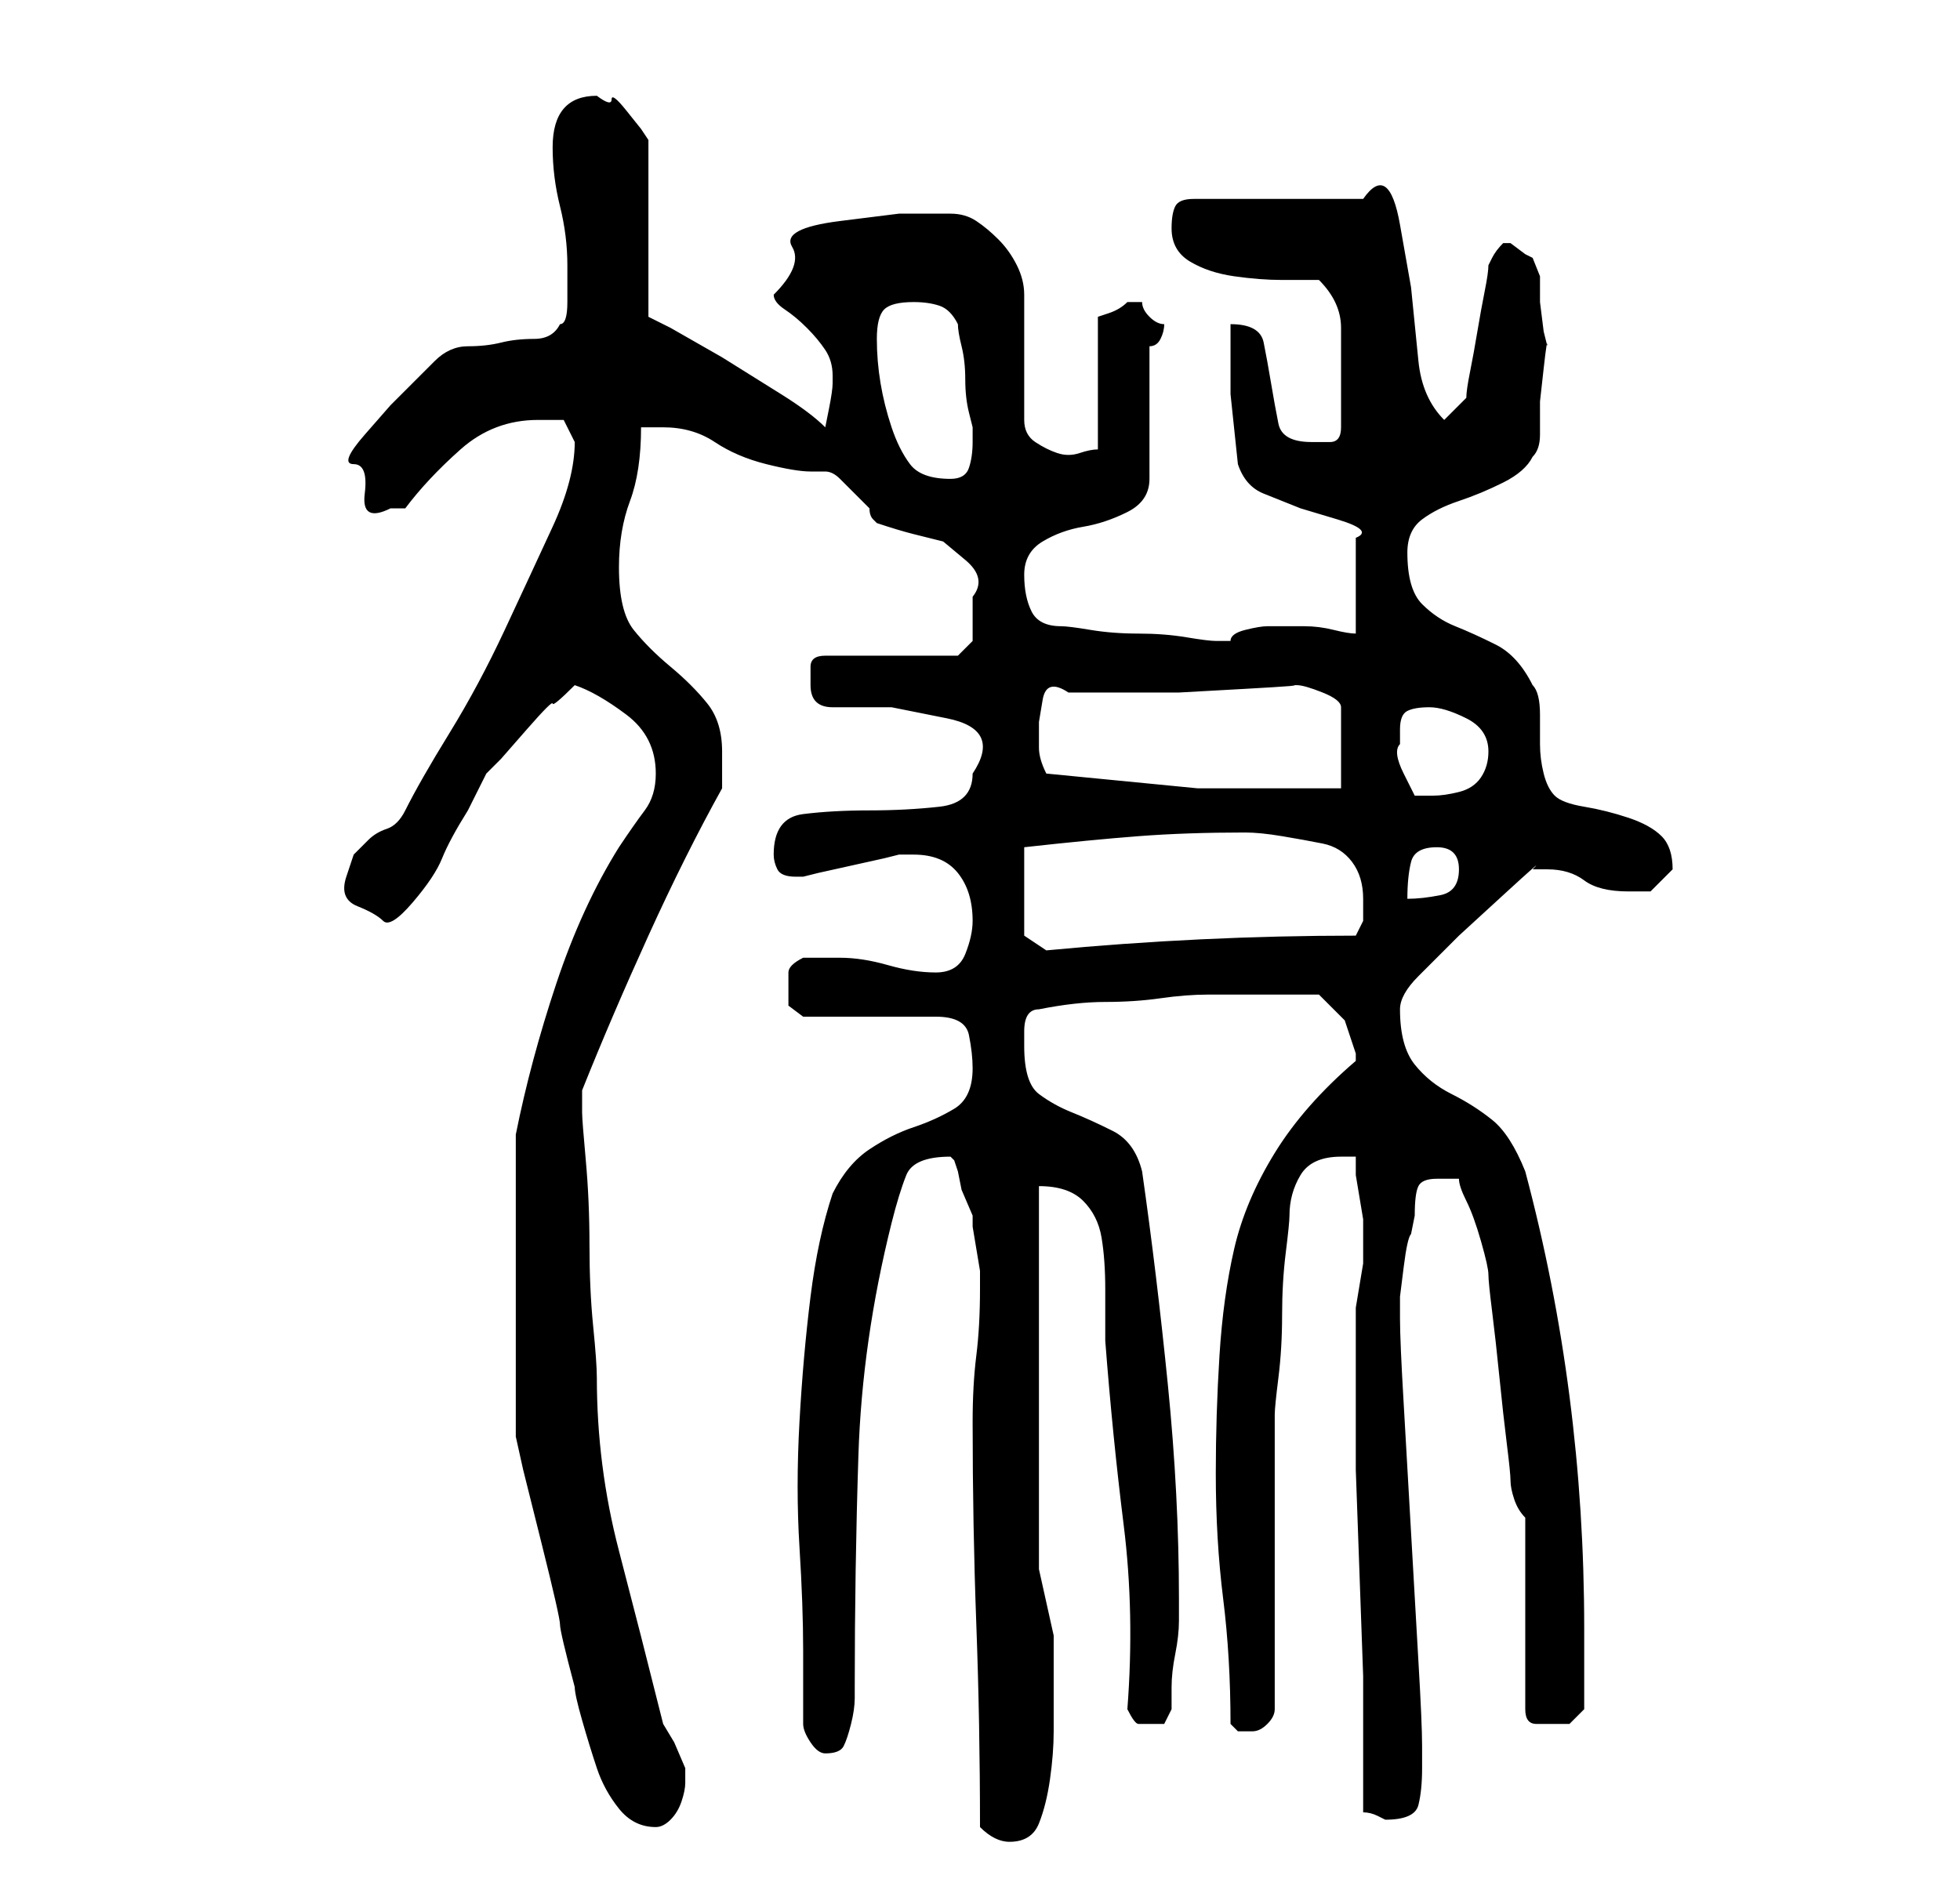 <?xml version="1.0" standalone="no"?>
<!DOCTYPE svg PUBLIC "-//W3C//DTD SVG 1.1//EN" "http://www.w3.org/Graphics/SVG/1.1/DTD/svg11.dtd" >
<svg xmlns="http://www.w3.org/2000/svg" xmlns:xlink="http://www.w3.org/1999/xlink" version="1.1" viewBox="-10 0 266 256">
   <path fill="currentColor"
d="M123 248q1 1 2 1.5t2 0.5q3 0 4 -2.5t1.5 -6t0.5 -6.5v-4v-9t-2 -9v-52q4 0 6 2t2.5 5t0.5 7v7q1 13 2.5 25t0.5 25q1 2 1.5 2h1.5h2t1 -2v-3q0 -2 0.5 -4.5t0.5 -4.5v-3q0 -14 -1.5 -29t-3.5 -29q-1 -4 -4 -5.5t-5.5 -2.5t-4.5 -2.5t-2 -6.5v-2q0 -3 2 -3q5 -1 9 -1
t7.5 -0.5t6.5 -0.5h8h7l3.5 3.5t1.5 4.5v1q-7 6 -11 12.5t-5.5 13t-2 14.5t-0.5 16q0 9 1 17t1 17l1 1h1h1q1 0 2 -1t1 -2v-40q0 -1 0.5 -5t0.5 -8.5t0.5 -8.5t0.5 -5q0 -3 1.5 -5.5t5.5 -2.5h2v2.5t0.5 3t0.5 3v2.5v1v1v1.5t-0.5 3t-0.5 3v1.5v1v1v7v11.5t0.5 14t0.5 14
v11.5v7q1 0 2 0.5l1 0.5q4 0 4.5 -2t0.5 -5v-1.5v-1.5q0 -3 -0.5 -11.5t-1 -17.5t-1 -17.5t-0.5 -11.5v-3t0.5 -4t1 -4.5l0.5 -2.5q0 -3 0.5 -4t2.5 -1h1.5h1.5q0 1 1 3t2 5.5t1 4.5t0.5 5t1 9t1 9t0.5 5t0.5 2.5t1.5 2.5v26q0 2 1.5 2h2.5h2t2 -2v-2v-3.5v-3.5v-2
q0 -16 -2 -31.5t-6 -30.5q-2 -5 -4.5 -7t-5.5 -3.5t-5 -4t-2 -7.5q0 -2 2.5 -4.5l5.5 -5.5t6 -5.5t4 -3.5h1.5h0.5q3 0 5 1.5t6 1.5h3t3 -3q0 -3 -1.5 -4.5t-4.5 -2.5t-6 -1.5t-4 -1.5t-1.5 -3t-0.5 -4v-4q0 -3 -1 -4q-2 -4 -5 -5.5t-5.5 -2.5t-4.5 -3t-2 -7q0 -3 2 -4.5
t5 -2.5t6 -2.5t4 -3.5q1 -1 1 -3v-4.5t0.5 -4.5t0.5 -3l-0.5 -2t-0.5 -4v-3.5t-1 -2.5l-1 -0.5t-2 -1.5v0h-1q-1 1 -1.5 2l-0.5 1q0 1 -0.5 3.5t-1 5.5t-1 5.5t-0.5 3.5l-3 3q-3 -3 -3.5 -8l-1 -10t-1.5 -8.5t-5 -3.5h-23q-2 0 -2.5 1t-0.5 3q0 3 2.5 4.5t6 2t6.5 0.5h5
q3 3 3 6.5v6.5v4v3q0 2 -1.5 2h-2.5q-4 0 -4.5 -2.5t-1 -5.5t-1 -5.5t-4.5 -2.5v9.5t1 9.5q1 3 3.5 4l5 2t5 1.5t2.5 2.5v13q-1 0 -3 -0.5t-4 -0.5h-3h-2q-1 0 -3 0.5t-2 1.5h-1h-1q-1 0 -4 -0.5t-6.5 -0.5t-6.5 -0.5t-4 -0.5q-3 0 -4 -2t-1 -5t2.5 -4.5t5.5 -2t6 -2t3 -4.5
v-3.5v-5.5v-5.5v-3.5q1 0 1.5 -1t0.5 -2q-1 0 -2 -1t-1 -2h-1v0h-0.5h-0.5q-1 1 -2.5 1.5l-1.5 0.5v18q-1 0 -2.5 0.5t-3 0t-3 -1.5t-1.5 -3v-17q0 -2 -1 -4t-2.5 -3.5t-3 -2.5t-3.5 -1h-7t-8 1t-6.5 3.5t-2.5 6.5q0 1 1.5 2t3 2.5t2.5 3t1 3.5v1q0 1 -0.5 3.5l-0.5 2.5
q-2 -2 -6 -4.5l-8 -5t-7 -4l-3 -1.5v-24l-1 -1.5t-2 -2.5t-2 -1.5t-2 -0.5q-6 0 -6 7q0 4 1 8t1 8v5q0 3 -1 3q-1 2 -3.5 2t-4.5 0.5t-4.5 0.5t-4.5 2l-2.5 2.5l-3.5 3.5t-3.5 4t-1.5 4t1.5 4t3.5 2h2q3 -4 7.5 -8t10.5 -4h3.5t1.5 3q0 5 -3 11.5t-6.5 14t-7.5 14t-6 10.5
q-1 2 -2.5 2.5t-2.5 1.5l-2 2t-1 3t1.5 4t3.5 2t4 -2.5t4 -6t3.5 -6.5l2.5 -5l2 -2t3.5 -4t3.5 -3.5t3 -2.5q3 1 7 4t4 8q0 3 -1.5 5t-3.5 5q-5 8 -8.5 18.5t-5.5 20.5v4v6.5v6.5v3v6v6v6v3l1 4.5t2.5 10t2.5 11t2 8.5q0 1 1 4.5t2 6.5t3 5.5t5 2.5q1 0 2 -1t1.5 -2.5
t0.5 -2.5v-2t-1.5 -3.5l-1.5 -2.5q-3 -12 -6 -23.5t-3 -23.5q0 -2 -0.5 -7t-0.5 -11t-0.5 -11.5t-0.5 -6.5v-1v-1v-0.5v-0.5q4 -10 9 -21t10 -20v-2.5v-2.5q0 -4 -2 -6.5t-5 -5t-5 -5t-2 -8.5q0 -5 1.5 -9t1.5 -10h2h1q4 0 7 2t7 3t6 1h2q1 0 2 1l4 4q0 1 0.5 1.5l0.5 0.5
q3 1 5 1.5l4 1t3 2.5t1 5v4v2l-1 1l-1 1h-18q-2 0 -2 1.5v2.5q0 3 3 3h8t7.5 1.5t3.5 7.5q0 4 -4.5 4.5t-9.5 0.5t-9 0.5t-4 5.5q0 1 0.5 2t2.5 1h1l2 -0.5t4.5 -1t4.5 -1l2 -0.5h2q4 0 6 2.5t2 6.5q0 2 -1 4.5t-4 2.5t-6.5 -1t-6.5 -1h-5q-2 1 -2 2v2v2.5t2 1.5h18
q4 0 4.5 2.5t0.5 4.5q0 4 -2.5 5.5t-5.5 2.5t-6 3t-5 6q-2 6 -3 14t-1.5 17t0 17t0.5 14v10q0 1 1 2.5t2 1.5q2 0 2.5 -1t1 -3t0.5 -3.5v-1.5q0 -16 0.5 -31.5t4.5 -31.5q1 -4 2 -6.5t6 -2.5l0.5 0.5t0.5 1.5l0.5 2.5t1.5 3.5v1.5t0.5 3t0.5 3v1.5v1q0 5 -0.5 9t-0.5 9
q0 14 0.5 27.5t0.5 27.5zM129 127v-12q9 -1 15.5 -1.5t14.5 -0.5q2 0 5 0.5t5.5 1t4 2.5t1.5 5v3t-1 2q-21 0 -42 2zM185 115q3 0 3 3t-2.5 3.5t-4.5 0.5q0 -3 0.5 -5t3.5 -2zM180 99q0 -2 1 -2.5t3 -0.5t5 1.5t3 4.5q0 2 -1 3.5t-3 2t-3.5 0.5h-2.5t-1.5 -3t-0.5 -4v-2z
M132 105q-1 -2 -1 -3.5v-3.5t0.5 -3t3.5 -1h6h9t9 -0.5t6 -0.5h1q1 0 3.5 1t2.5 2v11h-19.5t-20.5 -2zM109 46q0 -3 1 -4t4 -1q2 0 3.5 0.5t2.5 2.5q0 1 0.5 3t0.5 4.5t0.5 4.5l0.5 2v2q0 2 -0.5 3.5t-2.5 1.5q-4 0 -5.5 -2t-2.5 -5t-1.5 -6t-0.5 -6z" />
</svg>
